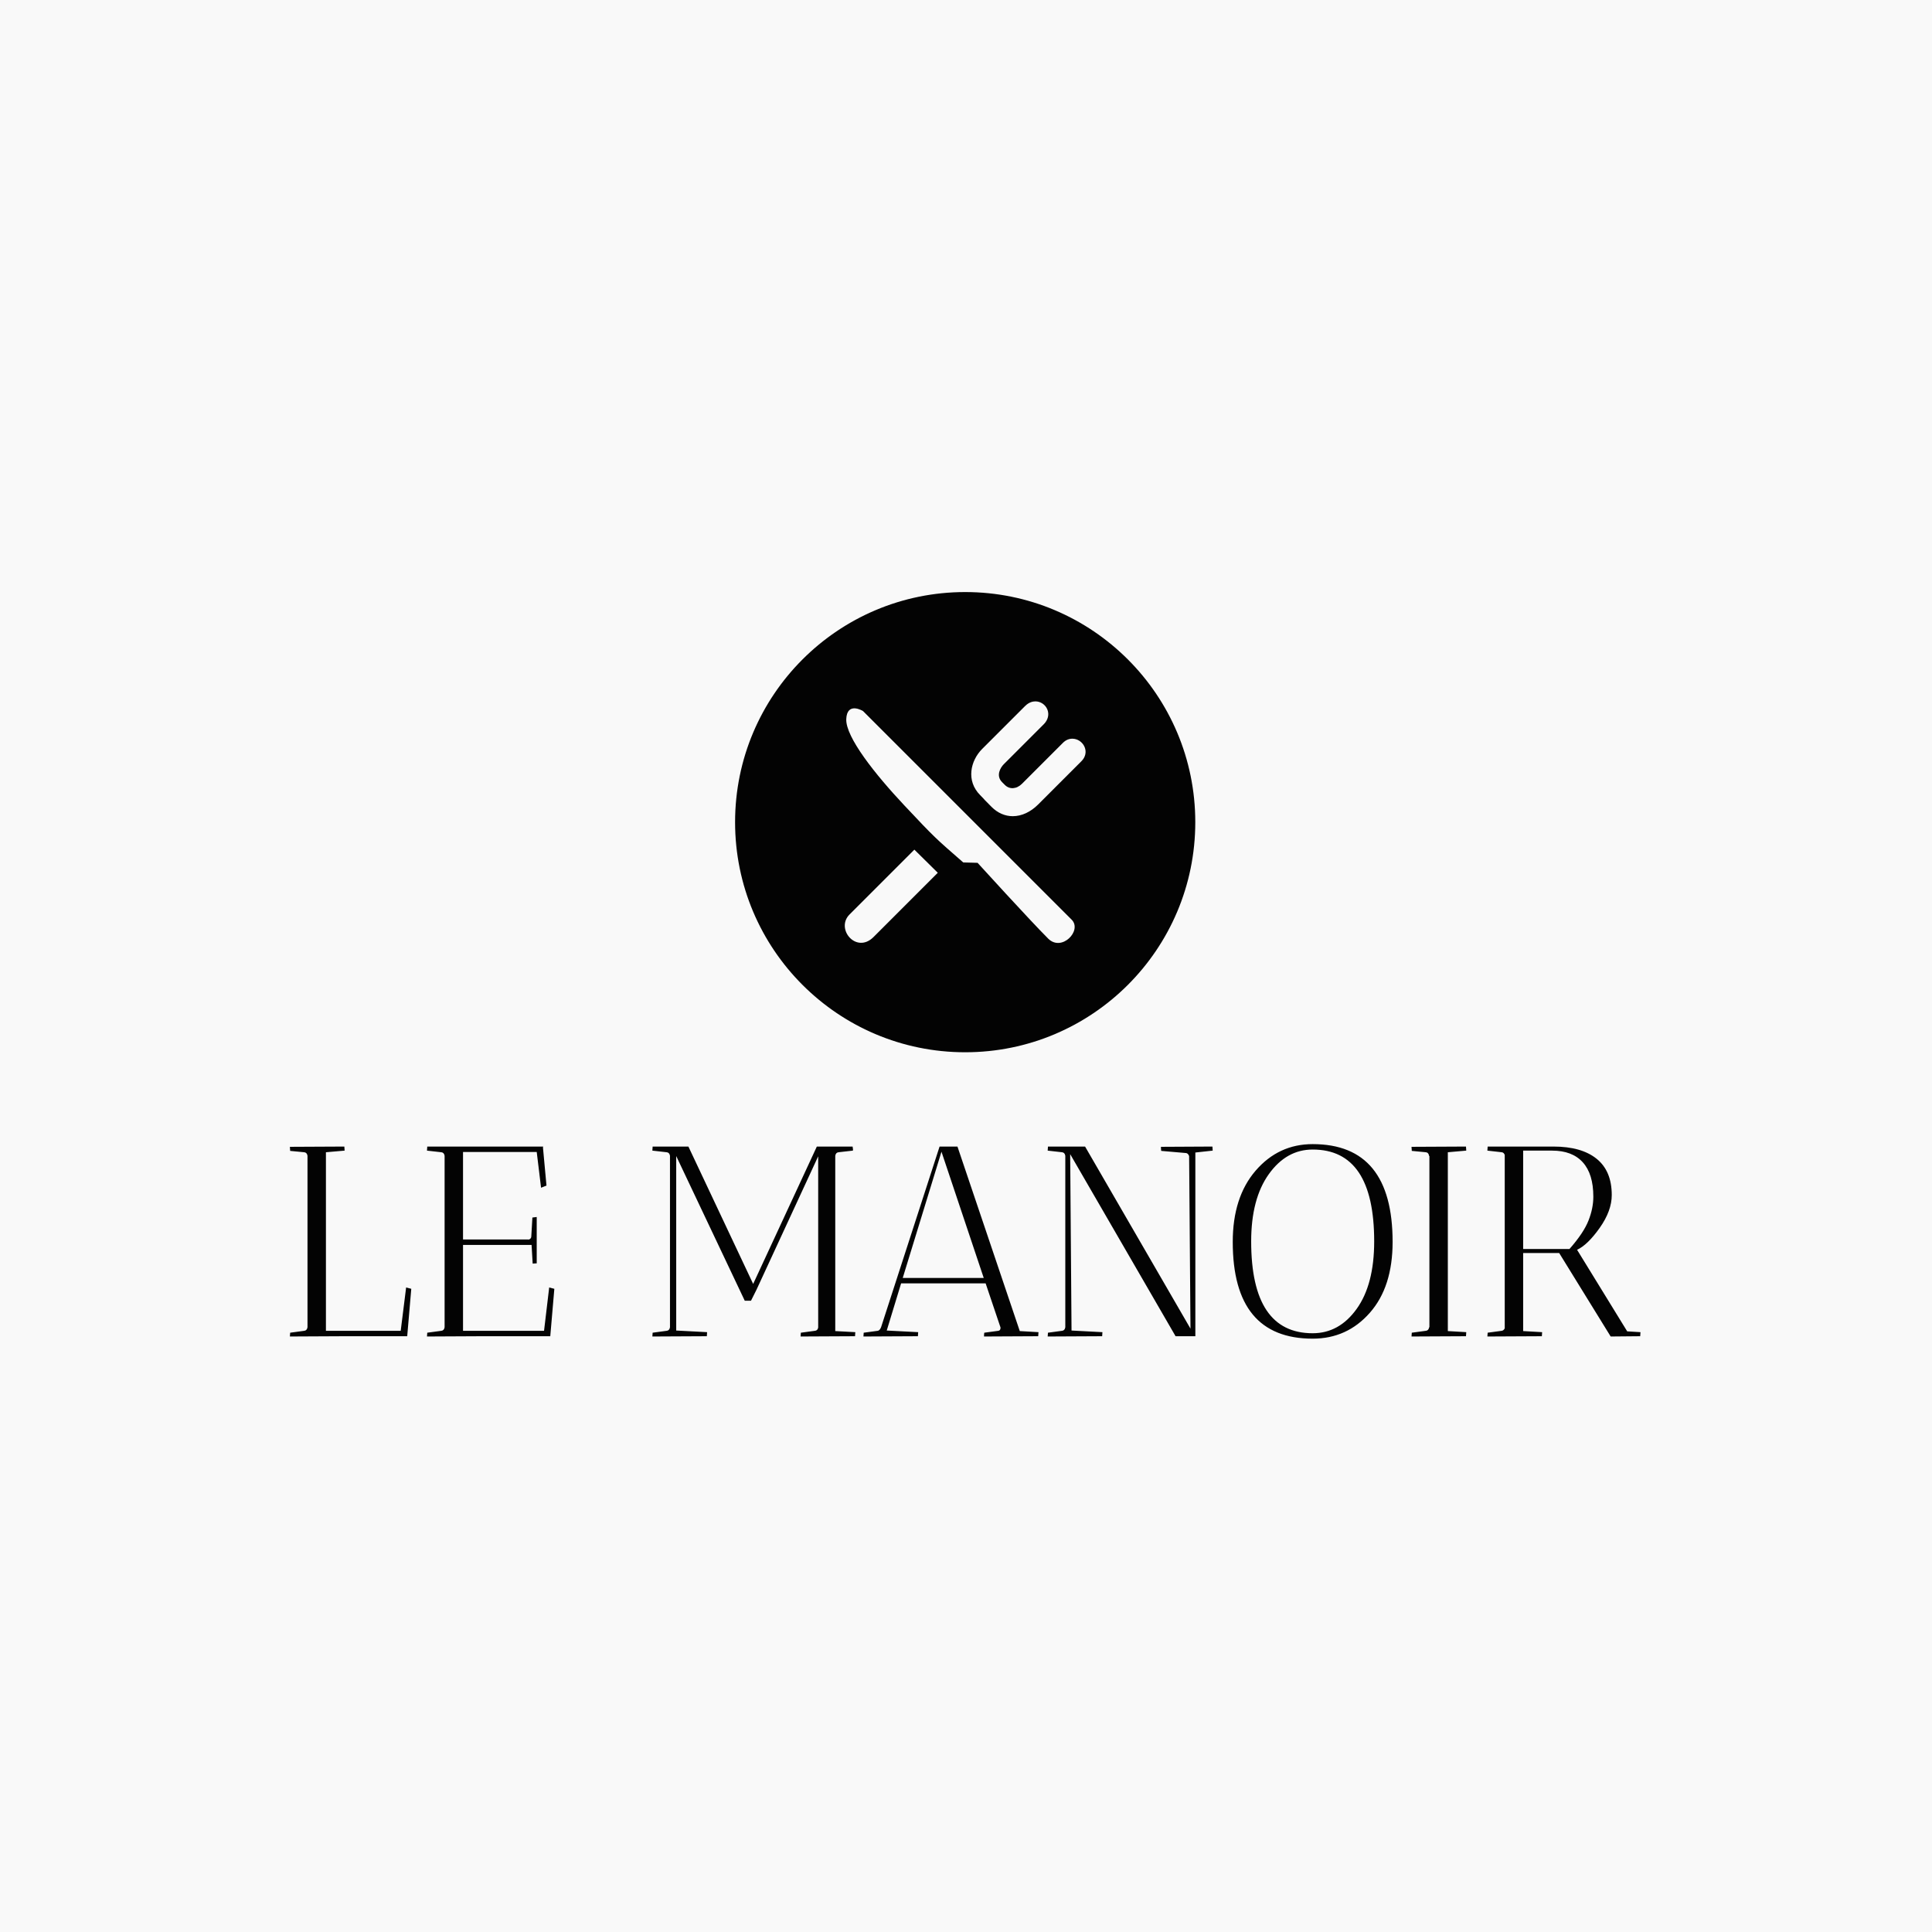 <svg xmlns="http://www.w3.org/2000/svg" version="1.1" xmlns:xlink="http://www.w3.org/1999/xlink" xmlns:svgjs="http://svgjs.dev/svgjs" width="1000" height="1000" viewBox="0 0 1000 1000"><rect width="1000" height="1000" fill="#f9f9f9"></rect><g transform="matrix(0.7,0,0,0.7,149.576,306.119)"><svg viewBox="0 0 396 219" data-background-color="#f9f9f9" preserveAspectRatio="xMidYMid meet" height="553" width="1000" xmlns="http://www.w3.org/2000/svg" xmlns:xlink="http://www.w3.org/1999/xlink"><defs></defs><g id="tight-bounds" transform="matrix(1,0,0,1,0.24,0.187)"><svg viewBox="0 0 395.52 218.625" height="218.625" width="395.52"><g><svg viewBox="0 0 395.52 218.625" height="218.625" width="395.52"><g transform="matrix(1,0,0,1,0,161.658)"><svg viewBox="0 0 395.52 56.968" height="56.968" width="395.52"><g><svg viewBox="0 0 395.52 56.968" height="56.968" width="395.52"><g><svg viewBox="0 0 395.52 56.968" height="56.968" width="395.52"><g transform="matrix(1,0,0,1,0,0)"><svg width="395.52" viewBox="2.5 -35.45 249.23 35.9" height="56.968" data-palette-color="#030303"><path d="M2.5-34.95L12.55-35Q12.55-34.95 12.6-34.25L12.6-34.25 9.15-33.95 9.15-1 22.95-1 23.95-9 24.9-8.75 24.15 0 12.55 0 2.5 0.05 2.55-0.65 5.15-1Q5.65-1.05 5.75-1.65L5.75-1.65 5.75-33.3Q5.65-33.9 5.15-33.95L5.15-33.95 2.55-34.2 2.5-34.95ZM30.45-33.95L27.8-34.25 27.85-35 49.25-35 49.2-34.85 49.85-27.8 48.85-27.4 48.05-34 34.45-34 34.45-17.85 46.4-17.85Q46.65-17.8 46.85-17.98 47.05-18.15 47.05-18.45L47.05-18.45 47.25-21.9 48.05-22 48.05-13.45Q48-13.45 47.3-13.4L47.3-13.4 47.1-16.85 34.45-16.85 34.45-1 49.4-1 50.35-9 51.3-8.75 50.55 0 37.85 0 27.8 0.05 27.85-0.65 30.45-1Q30.95-1.05 31.05-1.65L31.05-1.65 31.05-33.3Q30.95-33.9 30.45-33.95L30.45-33.95ZM72.04-33.95L69.39-34.25 69.44-35 76.04-35 87.99-9.65 99.74-35 106.34-35Q106.34-34.9 106.39-34.65 106.44-34.4 106.39-34.25L106.39-34.25 103.74-33.95Q103.24-33.9 103.14-33.3L103.14-33.3 103.14-0.95 106.84-0.75Q106.84-0.7 106.79 0L106.79 0 96.74 0.05 96.79-0.65 99.39-1Q99.89-1.05 99.99-1.6L99.99-1.6 99.99-33.2 88.59-8.55 87.59-6.55 86.44-6.55 73.79-33.25 73.79-1.05 79.49-0.75Q79.49-0.7 79.44 0L79.44 0 69.39 0.05 69.44-0.65 72.04-1Q72.54-1.05 72.64-1.65L72.64-1.65 72.64-33.3Q72.54-33.9 72.04-33.95L72.04-33.95ZM118.39 0L108.34 0.05 108.39-0.65 110.99-1Q111.34-1.05 111.59-1.65L111.59-1.65 122.39-35 125.69-35 137.19-0.95 140.64-0.75Q140.64-0.7 140.59 0L140.59 0 130.59 0.05Q130.59-0.4 130.64-0.65L130.64-0.65 133.24-1Q133.64-1.05 133.64-1.6L133.64-1.6 130.89-9.75 115.29-9.75 112.64-1.05 118.44-0.75Q118.44-0.7 118.39 0L118.39 0ZM130.54-10.75L122.74-34.05 115.59-10.75 130.54-10.75ZM144.99-33.95L142.34-34.25 142.39-35 149.24-35 168.69-1.4 168.44-33.25Q168.24-33.75 167.89-33.8L167.89-33.8 163.29-34.2Q163.24-34.5 163.24-34.95L163.24-34.95 172.74-35Q172.74-34.95 172.79-34.25L172.79-34.25 169.59-33.9 169.59 0 165.94 0 146.49-33.6 146.74-1.05 152.44-0.75Q152.44-0.7 152.39 0L152.39 0 142.34 0.05 142.39-0.65 144.99-1Q145.49-1.05 145.59-1.65L145.59-1.65 145.59-33.3Q145.49-33.9 144.99-33.95L144.99-33.95ZM176.49-17.4L176.49-17.4Q176.49-25.65 180.71-30.55 184.94-35.45 191.24-35.45L191.24-35.45Q205.99-35.45 205.99-17.4L205.99-17.4Q205.99-9.1 201.79-4.33 197.59 0.45 191.24 0.45L191.24 0.45Q176.49 0.45 176.49-17.4ZM179.89-17.5L179.89-17.5Q179.89-0.55 191.24-0.55L191.24-0.55Q196.14-0.55 199.36-5.05 202.59-9.55 202.59-17.5L202.59-17.5Q202.59-34.45 191.24-34.45L191.24-34.45Q186.39-34.45 183.14-29.9 179.89-25.35 179.89-17.5ZM219.53 0L209.48 0.05 209.53-0.65 212.13-1Q212.63-1.05 212.73-1.65L212.73-1.65 212.78-1.65 212.78-33.25 212.73-33.25Q212.63-33.9 212.13-33.95L212.13-33.95 209.53-34.2 209.48-34.95 219.53-35Q219.53-34.95 219.58-34.25L219.58-34.25 216.18-33.95 216.18-0.95 219.58-0.75Q219.58-0.7 219.53 0L219.53 0ZM226.13-33.95L223.48-34.25 223.53-35 235.68-35Q240.83-35 243.63-32.75 246.43-30.5 246.43-26.05L246.43-26.05Q246.43-23.15 244.21-20 241.98-16.85 240.03-15.95L240.03-15.95 249.28-0.9 251.73-0.75Q251.73-0.7 251.68 0L251.68 0 246.23 0.05 236.73-15.35 230.08-15.35 230.08-0.95 233.58-0.75Q233.58-0.7 233.53 0L233.53 0 223.48 0.05 223.53-0.65 226.13-1Q226.48-1.05 226.68-1.45L226.68-1.45 226.68-33.45Q226.53-33.9 226.13-33.95L226.13-33.95ZM235.43-34.25L235.43-34.25 230.08-34.25 230.08-16.1 238.63-16.1Q241.23-19.05 242.13-21.33 243.03-23.6 243.03-25.75L243.03-25.75Q243.03-29.95 241.08-32.1 239.13-34.25 235.43-34.25Z" opacity="1" transform="matrix(1,0,0,1,0,0)" fill="#030303" class="undefined-text-0" data-fill-palette-color="primary" id="text-0"></path></svg></g></svg></g></svg></g></svg></g><g transform="matrix(1,0,0,1,130.38,0)"><svg viewBox="0 0 134.76 134.76" height="134.76" width="134.76"><g><svg></svg></g><g id="icon-0"><svg viewBox="0 0 134.76 134.76" height="134.76" width="134.76"><g><path d="M0 67.38c0-37.213 30.167-67.38 67.38-67.38 37.213 0 67.38 30.167 67.38 67.38 0 37.213-30.167 67.38-67.38 67.38-37.213 0-67.38-30.167-67.38-67.38zM67.38 129.623c34.376 0 62.243-27.867 62.243-62.243 0-34.376-27.867-62.243-62.243-62.243-34.376 0-62.243 27.867-62.243 62.243 0 34.376 27.867 62.243 62.243 62.243z" data-fill-palette-color="accent" fill="#030303" stroke="transparent"></path><ellipse rx="66.706" ry="66.706" cx="67.38" cy="67.38" fill="#030303" stroke="transparent" stroke-width="0" fill-opacity="1" data-fill-palette-color="accent"></ellipse></g><g transform="matrix(1,0,0,1,32.123,32.01)"><svg viewBox="0 0 70.515 70.741" height="70.741" width="70.515"><g><svg xmlns="http://www.w3.org/2000/svg" xmlns:xlink="http://www.w3.org/1999/xlink" version="1.1" x="0" y="0" viewBox="7.157 3.986 89.675 89.961" enable-background="new 0 0 100 100" xml:space="preserve" height="70.741" width="70.515" class="icon-x-0" data-fill-palette-color="quaternary" id="x-0"><g fill="#f9f9f9" data-fill-palette-color="quaternary"><g fill="#f9f9f9" data-fill-palette-color="quaternary"><path d="M13.94 7.583c0 0-5.963-3.665-6.233 3.014-0.267 6.679 10.747 20.552 21.625 32.124 11.505 12.243 11.561 12.188 21.943 21.247l5.328 0.141c0 0 19.336 21.263 26.287 28.216 5.077 5.078 12.768-3.027 8.761-7.033L13.94 7.583z" fill="#f9f9f9" data-fill-palette-color="quaternary"></path><path d="M8.928 83.346c-5.346 5.346 2.518 14.812 8.934 8.399 6.414-6.415 23.93-23.93 23.93-23.93l-8.721-8.613C33.071 59.202 14.272 77.999 8.928 83.346z" fill="#f9f9f9" data-fill-palette-color="quaternary"></path><path d="M96.476 21.006c-0.773-1.869-2.612-3.122-4.577-3.122-1.284 0-2.491 0.528-3.49 1.528l-15.251 15.25c-2.038 2.039-4.656 2.168-6.37 0.458l-1.045-1.046c-2.396-2.394-0.65-5.404 0.604-6.661l14.919-14.919c1.597-1.594 2.088-3.659 1.317-5.523-0.74-1.785-2.521-2.985-4.434-2.985-0.963 0-2.41 0.299-3.833 1.72L58.315 21.706c-4.348 4.349-6.082 11.852-0.739 17.195 1.054 1.054 1.127 1.133 1.2 1.236 0.162 0.221 0.289 0.394 3.035 3.141 2.266 2.265 4.997 3.463 7.905 3.463 3.281 0 6.628-1.538 9.424-4.334l16.164-16.167C96.782 24.762 97.22 22.806 96.476 21.006z" fill="#f9f9f9" data-fill-palette-color="quaternary"></path></g></g></svg></g></svg></g></svg></g></svg></g><g></g></svg></g></svg><rect width="395.52" height="218.625" fill="none" stroke="none" visibility="hidden"></rect></g></svg></g></svg>